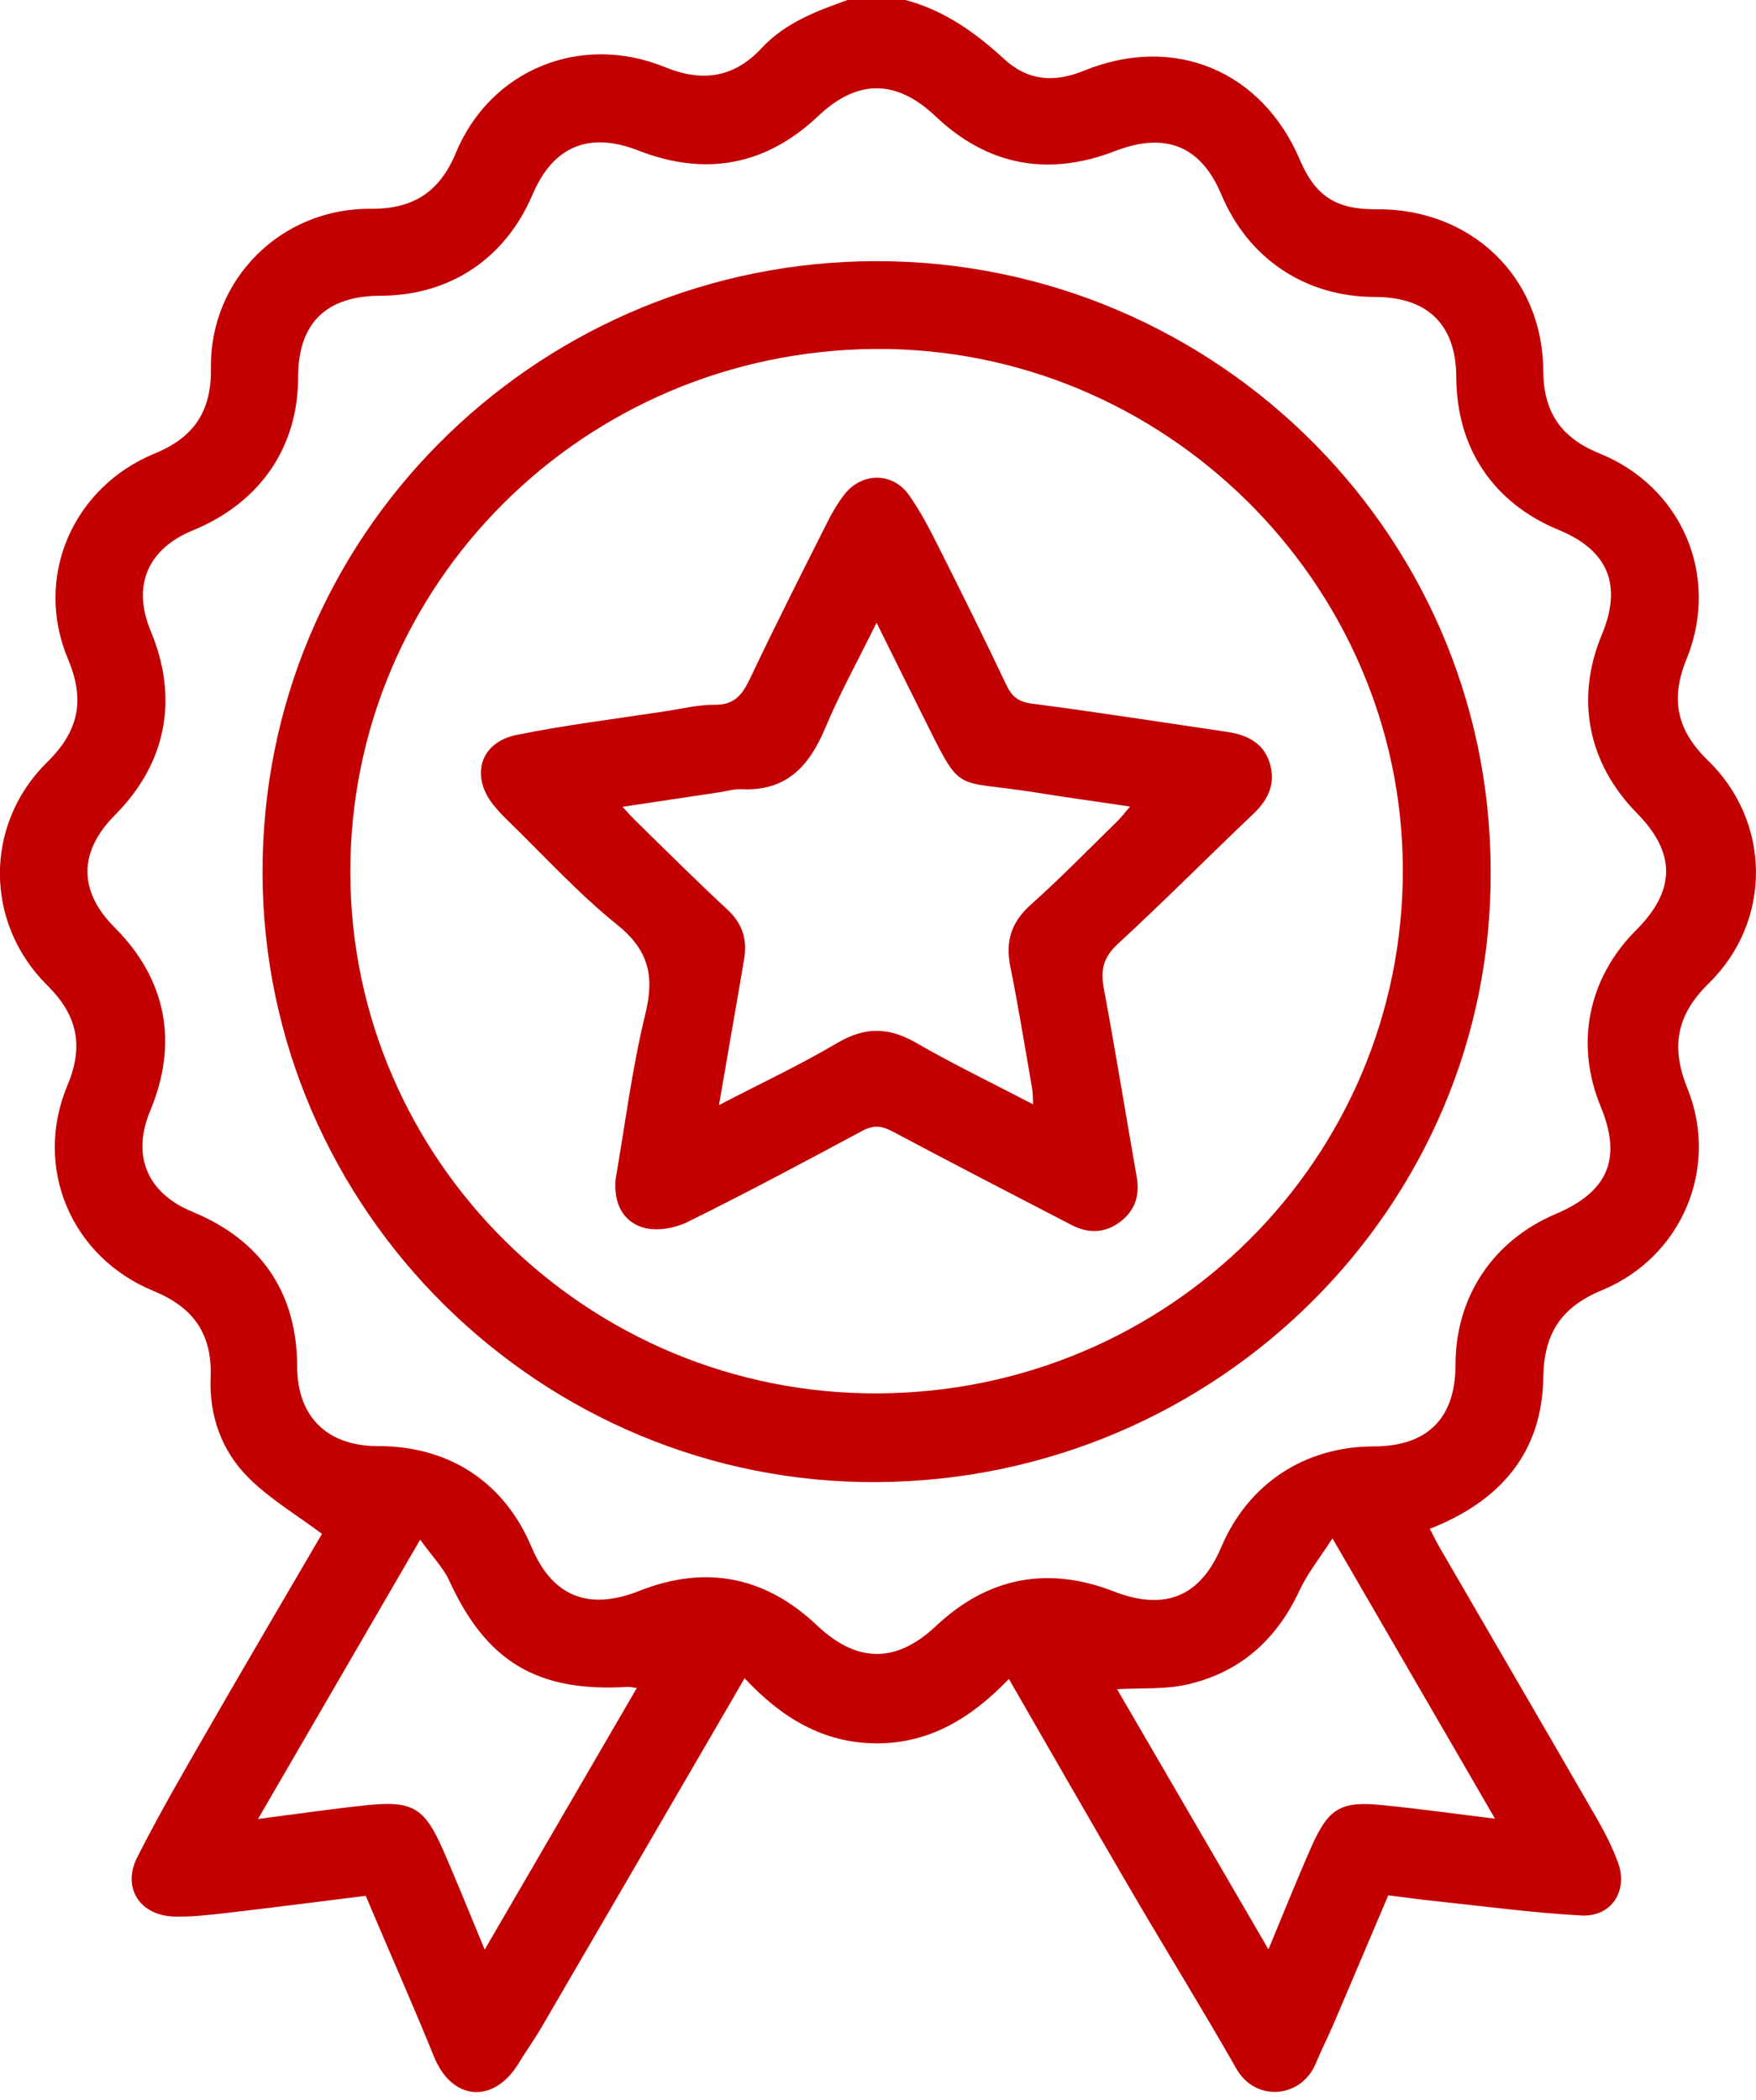 <svg width="51" height="61" viewBox="0 0 51 61" fill="none" xmlns="http://www.w3.org/2000/svg">
<g clip-path="url(#clip0_136_1031)">
<path d="M26.295 0C27.417 0.297 28.325 0.943 29.163 1.714C29.849 2.345 30.606 2.41 31.478 2.055C34.102 0.984 36.654 2.055 37.755 4.647C38.2 5.695 38.81 6.09 39.97 6.078C42.722 6.052 44.808 8.04 44.821 10.763C44.827 11.96 45.326 12.713 46.45 13.168C48.861 14.144 49.962 16.746 48.982 19.146C48.512 20.299 48.691 21.203 49.599 22.083C51.454 23.88 51.47 26.762 49.624 28.566C48.684 29.486 48.525 30.418 49.008 31.613C49.941 33.92 48.85 36.513 46.529 37.474C45.343 37.966 44.842 38.727 44.822 40.008C44.791 42.187 43.581 43.599 41.526 44.406C41.627 44.598 41.717 44.784 41.82 44.962C43.338 47.579 44.862 50.192 46.374 52.813C46.609 53.222 46.827 53.65 46.99 54.092C47.295 54.919 46.803 55.685 45.923 55.637C44.497 55.558 43.078 55.366 41.656 55.216C41.223 55.171 40.792 55.109 40.32 55.051C39.786 56.307 39.257 57.557 38.724 58.805C38.561 59.187 38.37 59.555 38.212 59.939C37.799 60.938 36.469 61.072 35.909 60.088C34.911 58.336 33.848 56.621 32.831 54.88C31.665 52.883 30.517 50.876 29.301 48.766C28.232 49.883 27.01 50.645 25.449 50.637C23.903 50.629 22.69 49.889 21.626 48.745C21.268 49.362 20.963 49.888 20.658 50.412C19.007 53.25 17.359 56.088 15.704 58.924C15.506 59.265 15.27 59.586 15.066 59.925C14.35 61.113 13.13 61.035 12.604 59.736C12.063 58.401 11.48 57.082 10.916 55.757C10.823 55.539 10.731 55.322 10.623 55.065C9.265 55.234 7.911 55.409 6.553 55.567C6.06 55.624 5.561 55.68 5.067 55.668C4.068 55.644 3.535 54.838 3.985 53.948C4.626 52.68 5.343 51.447 6.053 50.214C7.147 48.311 8.262 46.42 9.368 44.523C9.387 44.491 9.392 44.452 9.358 44.557C8.613 43.999 7.839 43.541 7.222 42.926C6.439 42.148 6.072 41.126 6.117 40.011C6.168 38.765 5.635 37.98 4.465 37.5C2.053 36.51 0.96 33.9 1.962 31.515C2.439 30.378 2.249 29.489 1.377 28.625C-0.46 26.805 -0.464 23.939 1.375 22.132C2.288 21.234 2.477 20.334 1.976 19.146C0.975 16.774 2.102 14.151 4.506 13.166C5.65 12.697 6.145 11.924 6.126 10.696C6.084 8.121 8.165 6.042 10.761 6.065C11.993 6.076 12.765 5.584 13.238 4.444C14.241 2.022 16.865 0.952 19.309 1.949C20.397 2.394 21.317 2.262 22.12 1.398C22.802 0.663 23.707 0.323 24.622 -0.001H26.294L26.295 0ZM11.05 8.59C9.468 8.593 8.659 9.391 8.659 10.954C8.659 12.991 7.553 14.602 5.603 15.404C4.281 15.947 3.831 17.021 4.378 18.33C5.198 20.29 4.831 22.177 3.342 23.67C2.279 24.736 2.273 25.88 3.324 26.933C4.831 28.441 5.19 30.28 4.363 32.263C3.818 33.567 4.272 34.653 5.584 35.195C7.59 36.022 8.626 37.553 8.631 39.695C8.634 41.148 9.502 42.004 10.973 42.003C13.053 42.002 14.646 43.05 15.442 44.944C16.044 46.375 17.098 46.791 18.567 46.209C20.5 45.442 22.232 45.792 23.731 47.213C24.887 48.308 26.028 48.317 27.178 47.234C28.68 45.819 30.416 45.474 32.347 46.224C33.823 46.797 34.855 46.386 35.466 44.944C36.249 43.1 37.885 42.016 39.894 42.012C41.46 42.01 42.273 41.197 42.273 39.634C42.273 37.67 43.361 36.034 45.179 35.263C46.708 34.615 47.113 33.653 46.491 32.146C45.737 30.321 46.121 28.412 47.521 27.013C48.671 25.865 48.678 24.773 47.544 23.622C46.117 22.174 45.747 20.297 46.522 18.436C47.123 16.994 46.708 15.985 45.271 15.393C43.373 14.611 42.301 13.015 42.295 10.958C42.29 9.437 41.472 8.628 39.936 8.626C37.914 8.624 36.254 7.516 35.471 5.649C34.879 4.237 33.846 3.823 32.391 4.386C30.442 5.139 28.686 4.815 27.167 3.374C26.032 2.298 24.9 2.294 23.766 3.368C22.245 4.808 20.492 5.133 18.542 4.373C17.113 3.815 16.069 4.239 15.467 5.651C14.673 7.516 13.062 8.588 11.047 8.59H11.05ZM32.444 49.065C33.898 51.564 35.348 54.056 36.84 56.621C37.289 55.542 37.675 54.571 38.099 53.616C38.587 52.52 38.945 52.312 40.133 52.429C41.194 52.534 42.25 52.682 43.42 52.825C41.847 50.112 40.326 47.487 38.699 44.682C38.328 45.26 37.971 45.702 37.739 46.202C37.069 47.643 35.993 48.595 34.439 48.936C33.816 49.073 33.151 49.024 32.442 49.063L32.444 49.065ZM12.203 44.721C10.585 47.507 9.067 50.121 7.494 52.833C8.634 52.687 9.633 52.541 10.637 52.435C11.985 52.294 12.331 52.502 12.877 53.753C13.278 54.671 13.649 55.6 14.077 56.628C15.574 54.055 17.024 51.56 18.495 49.03C18.348 49.011 18.291 48.993 18.233 48.997C15.604 49.156 14.132 48.268 13.052 45.922C12.871 45.529 12.549 45.201 12.204 44.721H12.203Z" fill="#C30001"/>
<path d="M43.293 25.284C43.365 35.002 35.379 42.974 25.499 43.049C15.723 43.122 7.65 35.149 7.625 25.366C7.599 15.559 15.479 7.851 24.97 7.592C34.96 7.32 43.285 15.304 43.293 25.284ZM25.487 40.472C33.951 40.44 40.76 33.647 40.743 25.252C40.726 16.924 33.795 10.082 25.431 10.136C16.955 10.19 10.149 16.985 10.175 25.367C10.201 33.717 17.081 40.504 25.487 40.472Z" fill="#C30001"/>
<path d="M17.875 34.275C18.155 32.664 18.356 31.033 18.744 29.447C19.013 28.346 18.841 27.597 17.922 26.858C16.783 25.942 15.791 24.845 14.739 23.824C14.596 23.686 14.46 23.541 14.336 23.388C13.656 22.544 13.937 21.565 14.999 21.348C16.436 21.055 17.897 20.878 19.347 20.656C19.817 20.583 20.291 20.467 20.762 20.471C21.348 20.477 21.572 20.158 21.792 19.692C22.511 18.176 23.269 16.679 24.023 15.179C24.164 14.898 24.326 14.621 24.517 14.371C25.018 13.717 25.914 13.704 26.394 14.372C26.725 14.836 26.99 15.35 27.247 15.861C27.922 17.202 28.588 18.546 29.231 19.901C29.393 20.241 29.582 20.387 29.976 20.438C31.864 20.684 33.746 20.98 35.631 21.257C36.197 21.34 36.679 21.561 36.868 22.135C37.06 22.719 36.86 23.202 36.414 23.627C35.092 24.884 33.807 26.18 32.466 27.416C32.044 27.804 31.959 28.174 32.058 28.706C32.398 30.528 32.692 32.358 33.014 34.184C33.11 34.723 32.962 35.168 32.528 35.493C32.09 35.822 31.606 35.832 31.125 35.583C29.383 34.679 27.639 33.779 25.907 32.856C25.592 32.689 25.355 32.679 25.036 32.85C23.36 33.75 21.682 34.647 19.976 35.49C19.604 35.674 19.075 35.77 18.692 35.659C18.084 35.482 17.825 34.943 17.877 34.276L17.875 34.275ZM30.004 32.079C29.992 31.859 29.998 31.741 29.978 31.627C29.771 30.442 29.581 29.255 29.343 28.076C29.195 27.348 29.367 26.789 29.935 26.28C30.806 25.502 31.623 24.662 32.459 23.844C32.576 23.73 32.674 23.596 32.82 23.426C31.831 23.28 30.929 23.155 30.03 23.011C27.613 22.624 27.969 23.13 26.765 20.72C26.346 19.881 25.931 19.04 25.458 18.087C24.918 19.185 24.385 20.149 23.962 21.158C23.498 22.262 22.83 22.99 21.531 22.923C21.317 22.912 21.099 22.981 20.884 23.014C19.976 23.15 19.068 23.286 18.079 23.434C18.256 23.623 18.357 23.741 18.469 23.849C19.349 24.707 20.216 25.578 21.118 26.411C21.56 26.819 21.707 27.282 21.614 27.847C21.52 28.411 21.421 28.974 21.324 29.537C21.183 30.353 21.043 31.169 20.881 32.099C22.121 31.454 23.253 30.923 24.324 30.29C25.12 29.821 25.812 29.831 26.603 30.287C27.681 30.91 28.805 31.451 30.005 32.077L30.004 32.079Z" fill="#C30001"/>
</g>
<defs>
<clipPath id="clip0_136_1031">
<rect width="51" height="60.766" fill="white"/>
</clipPath>
</defs>
</svg>
